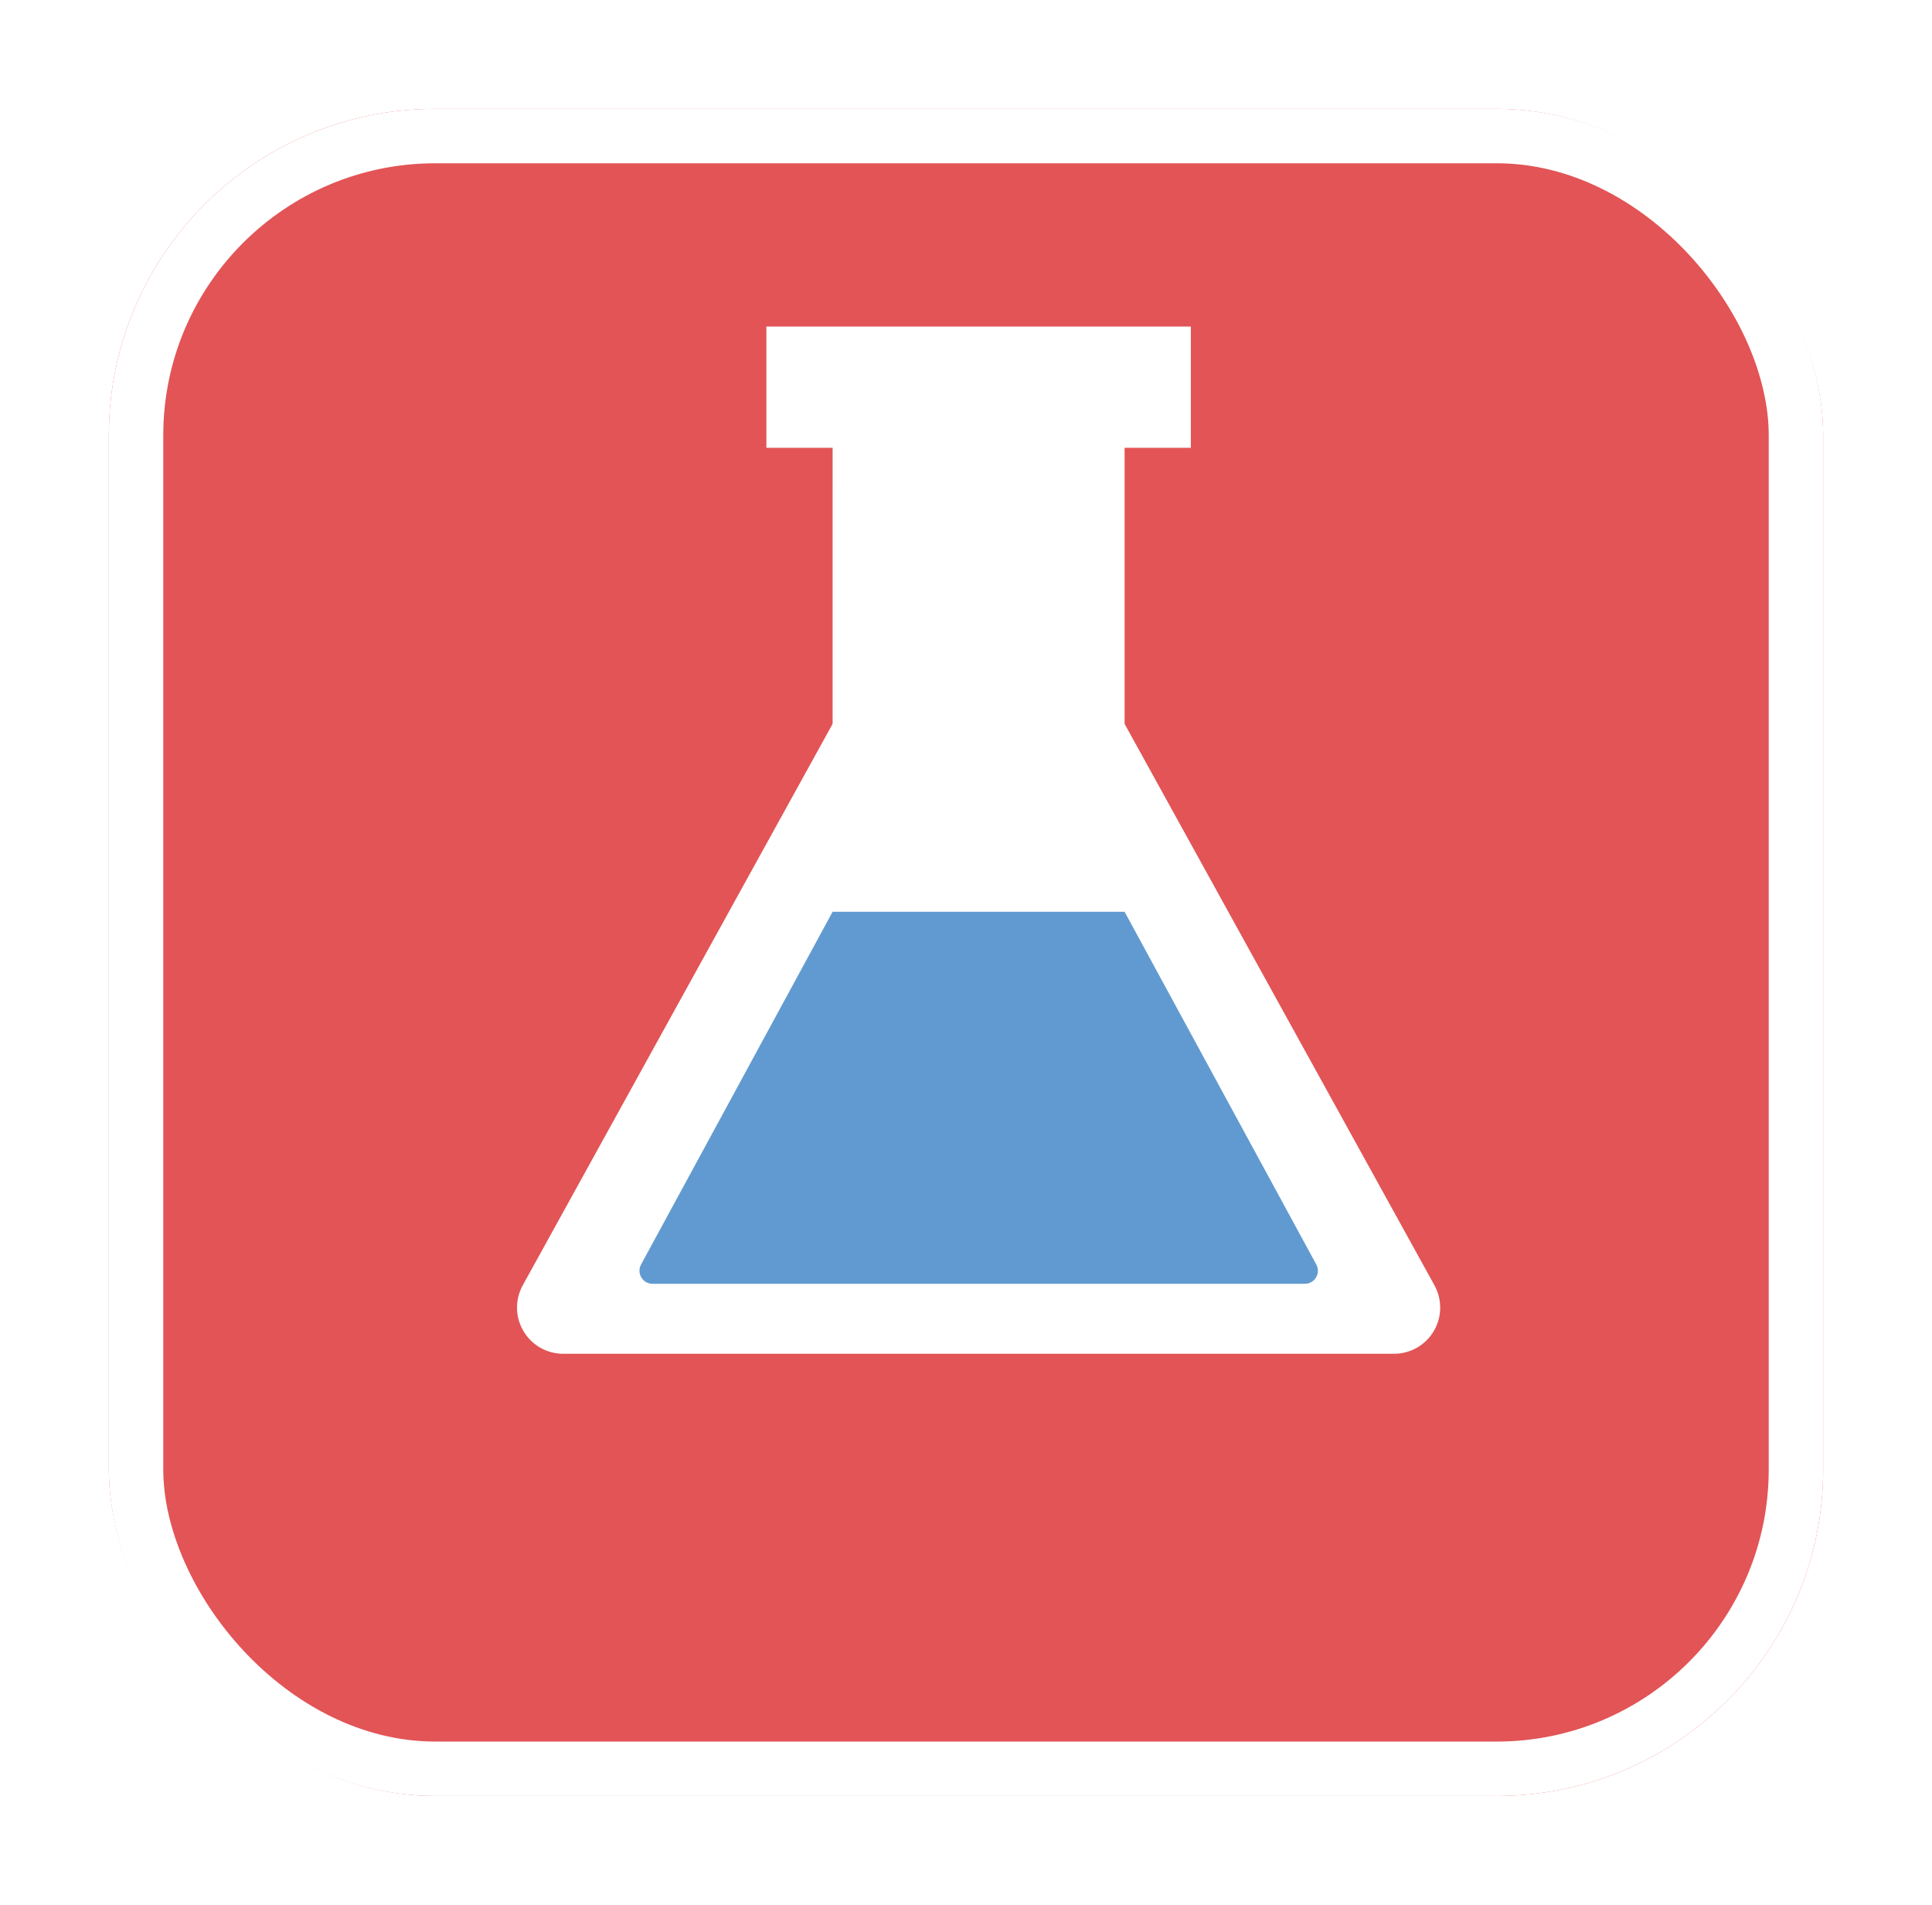 <svg width="71" height="70" viewBox="0 0 71 70" fill="none" xmlns="http://www.w3.org/2000/svg">
<g filter="url(#filter0_d_1405_1564)">
<rect x="4" width="63" height="62" rx="12" fill="#E25456"/>
<rect x="5" y="1" width="61" height="60" rx="11" stroke="white" stroke-width="2"/>
</g>
<path d="M43.763 12H28.164V16.456H43.763V12Z" fill="white"/>
<path d="M41.328 20.133L30.598 17.794V16.456H41.328V20.133Z" fill="#DD5457"/>
<path d="M41.328 14.86H30.598V33.838H41.328V14.86Z" fill="white"/>
<path d="M41.328 26.601H30.598L19.212 47.231C19.069 47.489 18.996 47.781 19 48.076C19.004 48.372 19.085 48.661 19.236 48.915C19.386 49.17 19.6 49.381 19.856 49.527C20.113 49.673 20.404 49.75 20.699 49.75H51.227C51.523 49.75 51.813 49.673 52.07 49.527C52.326 49.381 52.54 49.17 52.691 48.915C52.841 48.661 52.922 48.372 52.926 48.076C52.93 47.781 52.857 47.489 52.714 47.231L41.328 26.601Z" fill="white"/>
<path d="M41.328 33.506H30.598L23.56 46.466C23.52 46.54 23.499 46.623 23.5 46.707C23.502 46.791 23.525 46.873 23.569 46.945C23.612 47.017 23.673 47.077 23.747 47.118C23.82 47.159 23.903 47.179 23.987 47.178H47.945C48.029 47.179 48.112 47.159 48.185 47.118C48.259 47.077 48.32 47.017 48.363 46.945C48.407 46.873 48.43 46.791 48.432 46.707C48.433 46.623 48.413 46.54 48.372 46.466L41.328 33.506Z" fill="#619AD0"/>
<defs>
<filter id="filter0_d_1405_1564" x="0" y="0" width="71" height="70" filterUnits="userSpaceOnUse" color-interpolation-filters="sRGB">
<feFlood flood-opacity="0" result="BackgroundImageFix"/>
<feColorMatrix in="SourceAlpha" type="matrix" values="0 0 0 0 0 0 0 0 0 0 0 0 0 0 0 0 0 0 127 0" result="hardAlpha"/>
<feOffset dy="4"/>
<feGaussianBlur stdDeviation="2"/>
<feComposite in2="hardAlpha" operator="out"/>
<feColorMatrix type="matrix" values="0 0 0 0 0 0 0 0 0 0 0 0 0 0 0 0 0 0 0.25 0"/>
<feBlend mode="normal" in2="BackgroundImageFix" result="effect1_dropShadow_1405_1564"/>
<feBlend mode="normal" in="SourceGraphic" in2="effect1_dropShadow_1405_1564" result="shape"/>
</filter>
</defs>
</svg>
